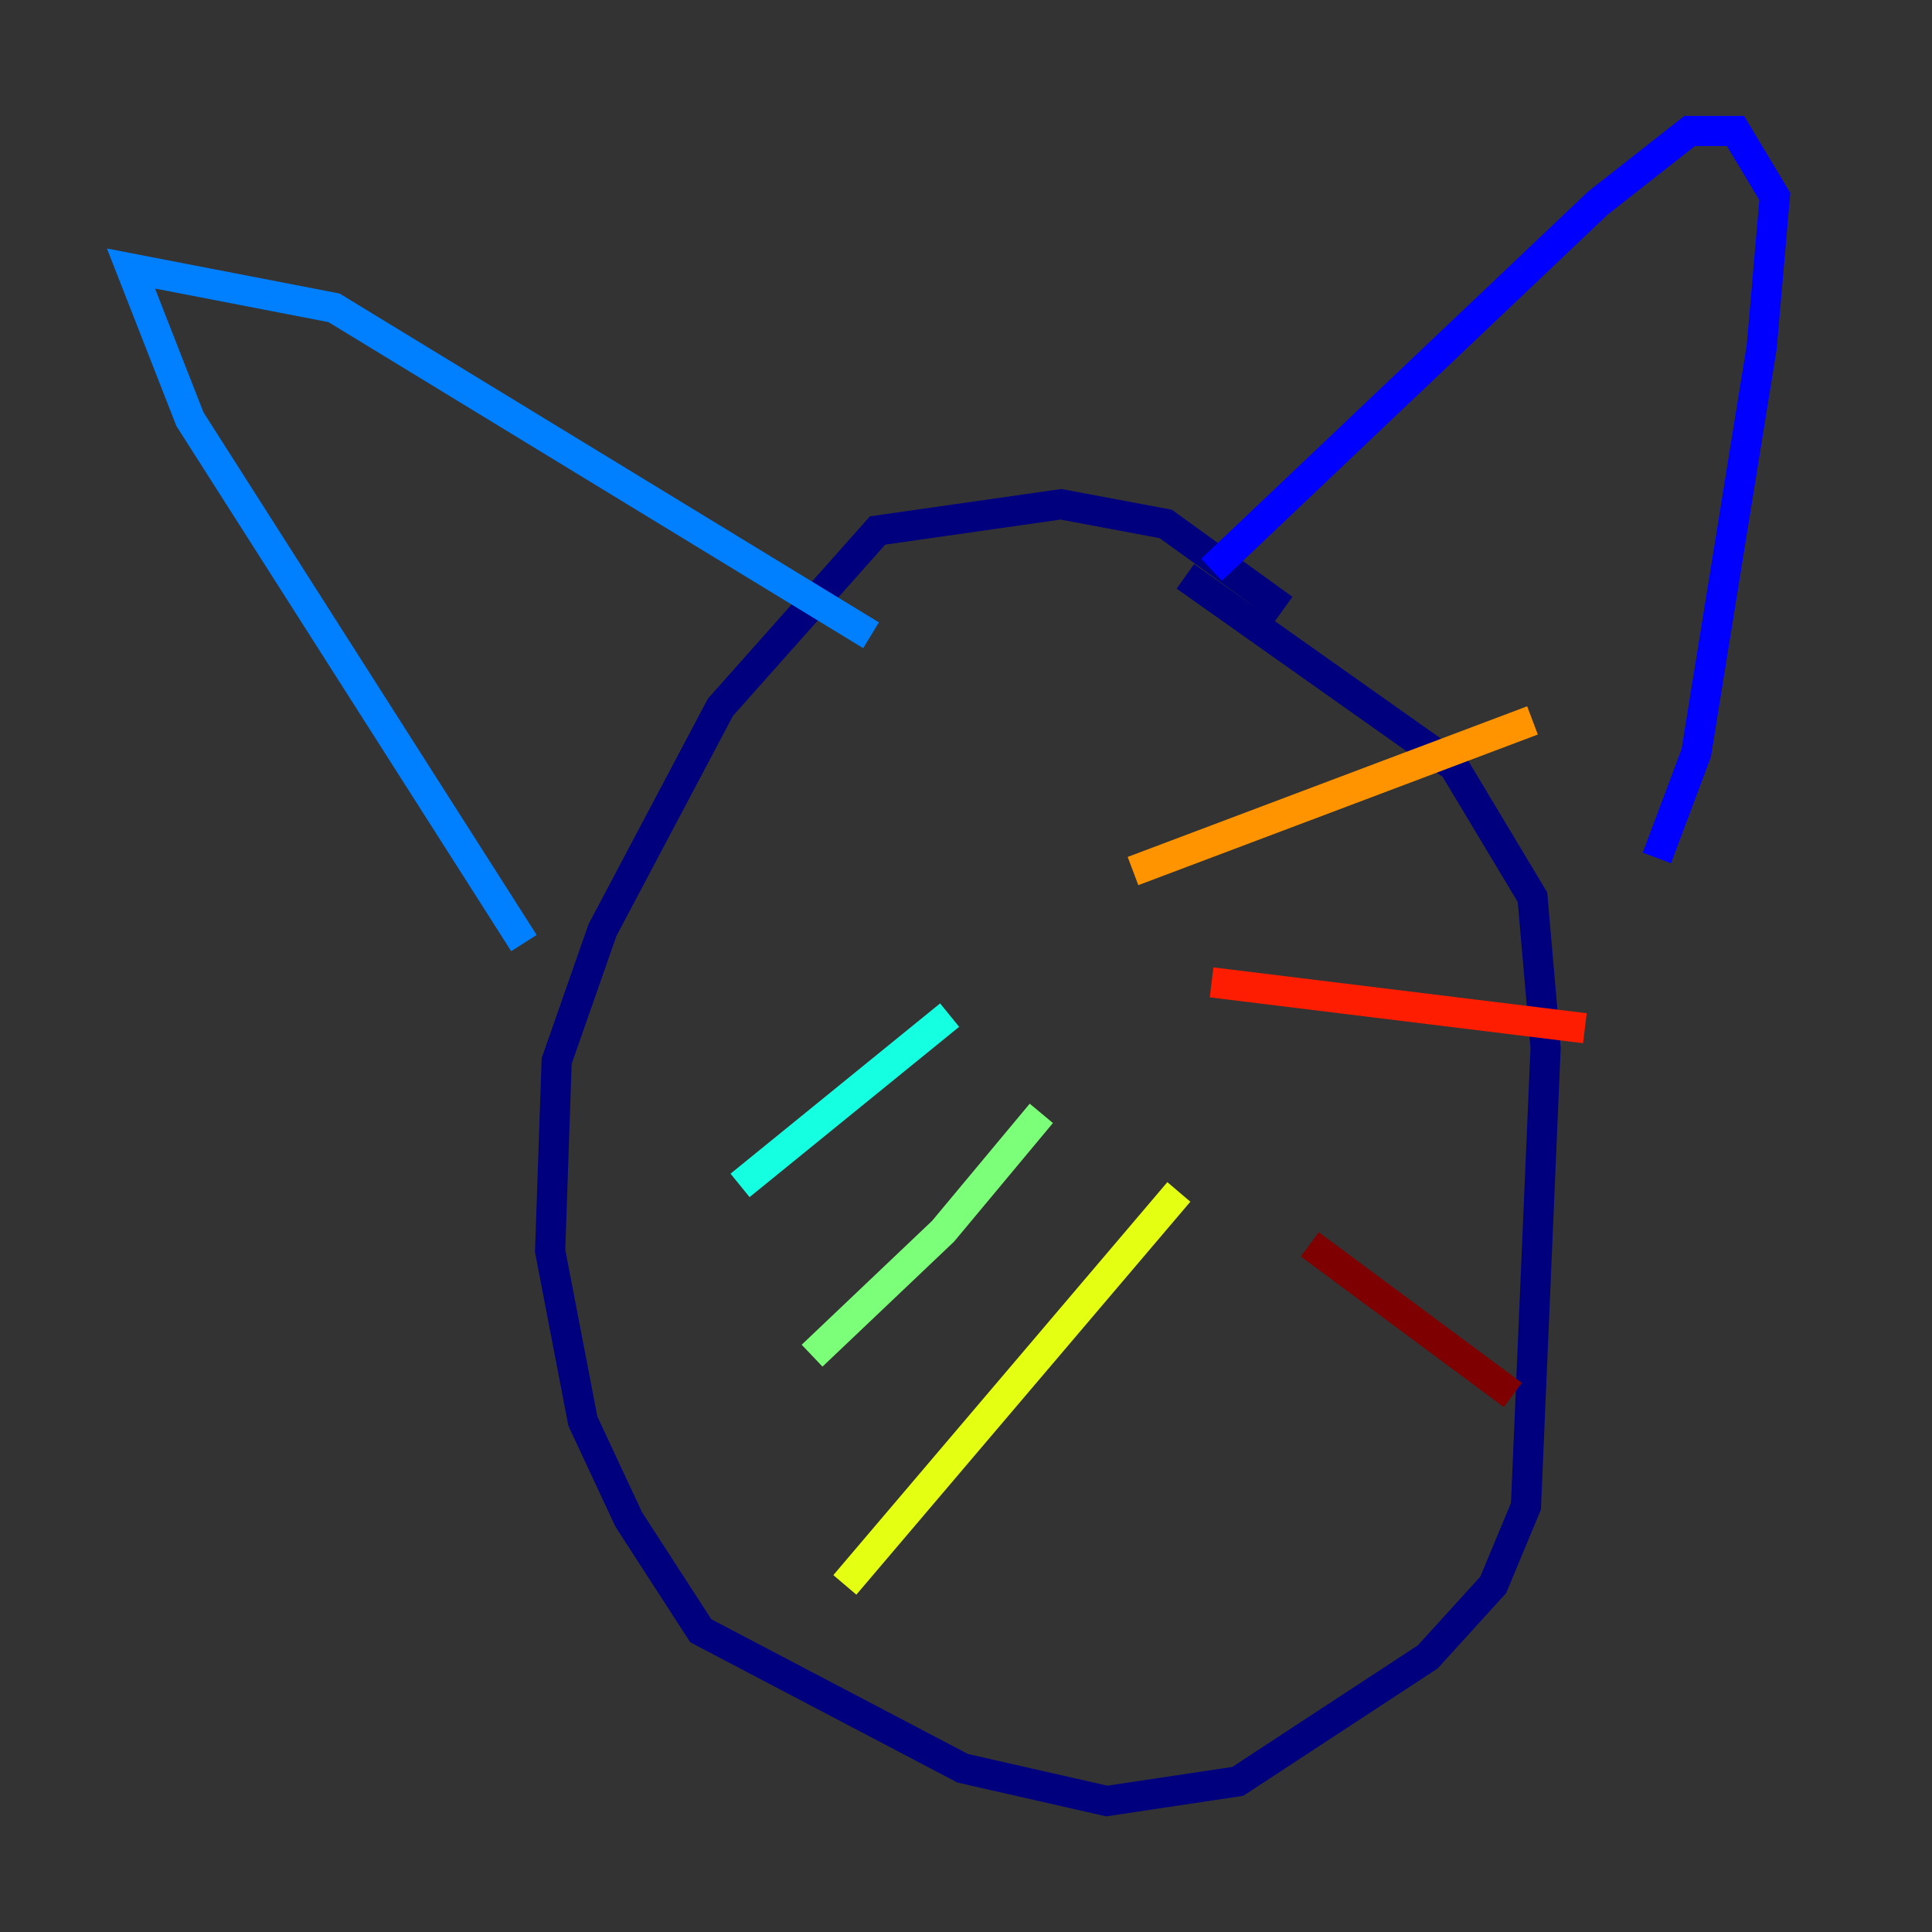 <?xml version="1.0" encoding="utf-8" ?>
<svg baseProfile="tiny" height="128" version="1.2" viewBox="0,0,128,128" width="128" xmlns="http://www.w3.org/2000/svg" xmlns:ev="http://www.w3.org/2001/xml-events" xmlns:xlink="http://www.w3.org/1999/xlink"><rect x="0" y="0" width="128" height="128" fill="#333333" stroke="none"/><defs /><polyline fill="none" points="85.044,40.352 77.234,34.712 70.291,33.41 58.142,35.146 47.729,46.861 39.919,61.614 36.881,70.291 36.447,82.875 38.617,94.156 41.654,100.664 46.427,108.041 63.783,117.153 73.329,119.322 82.007,118.02 94.59,109.776 98.929,105.003 101.098,99.797 102.4,69.424 101.532,59.444 96.325,50.766 78.536,38.183" stroke="#00007f" stroke-width="2" /><polyline fill="none" points="80.271,37.749 105.871,13.451 111.946,8.678 114.983,8.678 117.586,13.017 116.719,22.997 112.38,49.898 109.776,56.841" stroke="#0000ff" stroke-width="2" /><polyline fill="none" points="57.709,42.088 22.129,20.393 8.678,17.79 12.583,27.77 34.712,62.481" stroke="#0080ff" stroke-width="2" /><polyline fill="none" points="62.915,67.254 49.031,78.536" stroke="#15ffe1" stroke-width="2" /><polyline fill="none" points="68.99,73.763 62.481,81.573 53.803,89.817" stroke="#7cff79" stroke-width="2" /><polyline fill="none" points="78.102,78.969 55.973,105.003" stroke="#e4ff12" stroke-width="2" /><polyline fill="none" points="75.064,57.709 101.532,47.729" stroke="#ff9400" stroke-width="2" /><polyline fill="none" points="80.271,65.085 105.003,68.122" stroke="#ff1d00" stroke-width="2" /><polyline fill="none" points="86.78,82.441 100.231,92.42" stroke="#7f0000" stroke-width="2" /></svg>